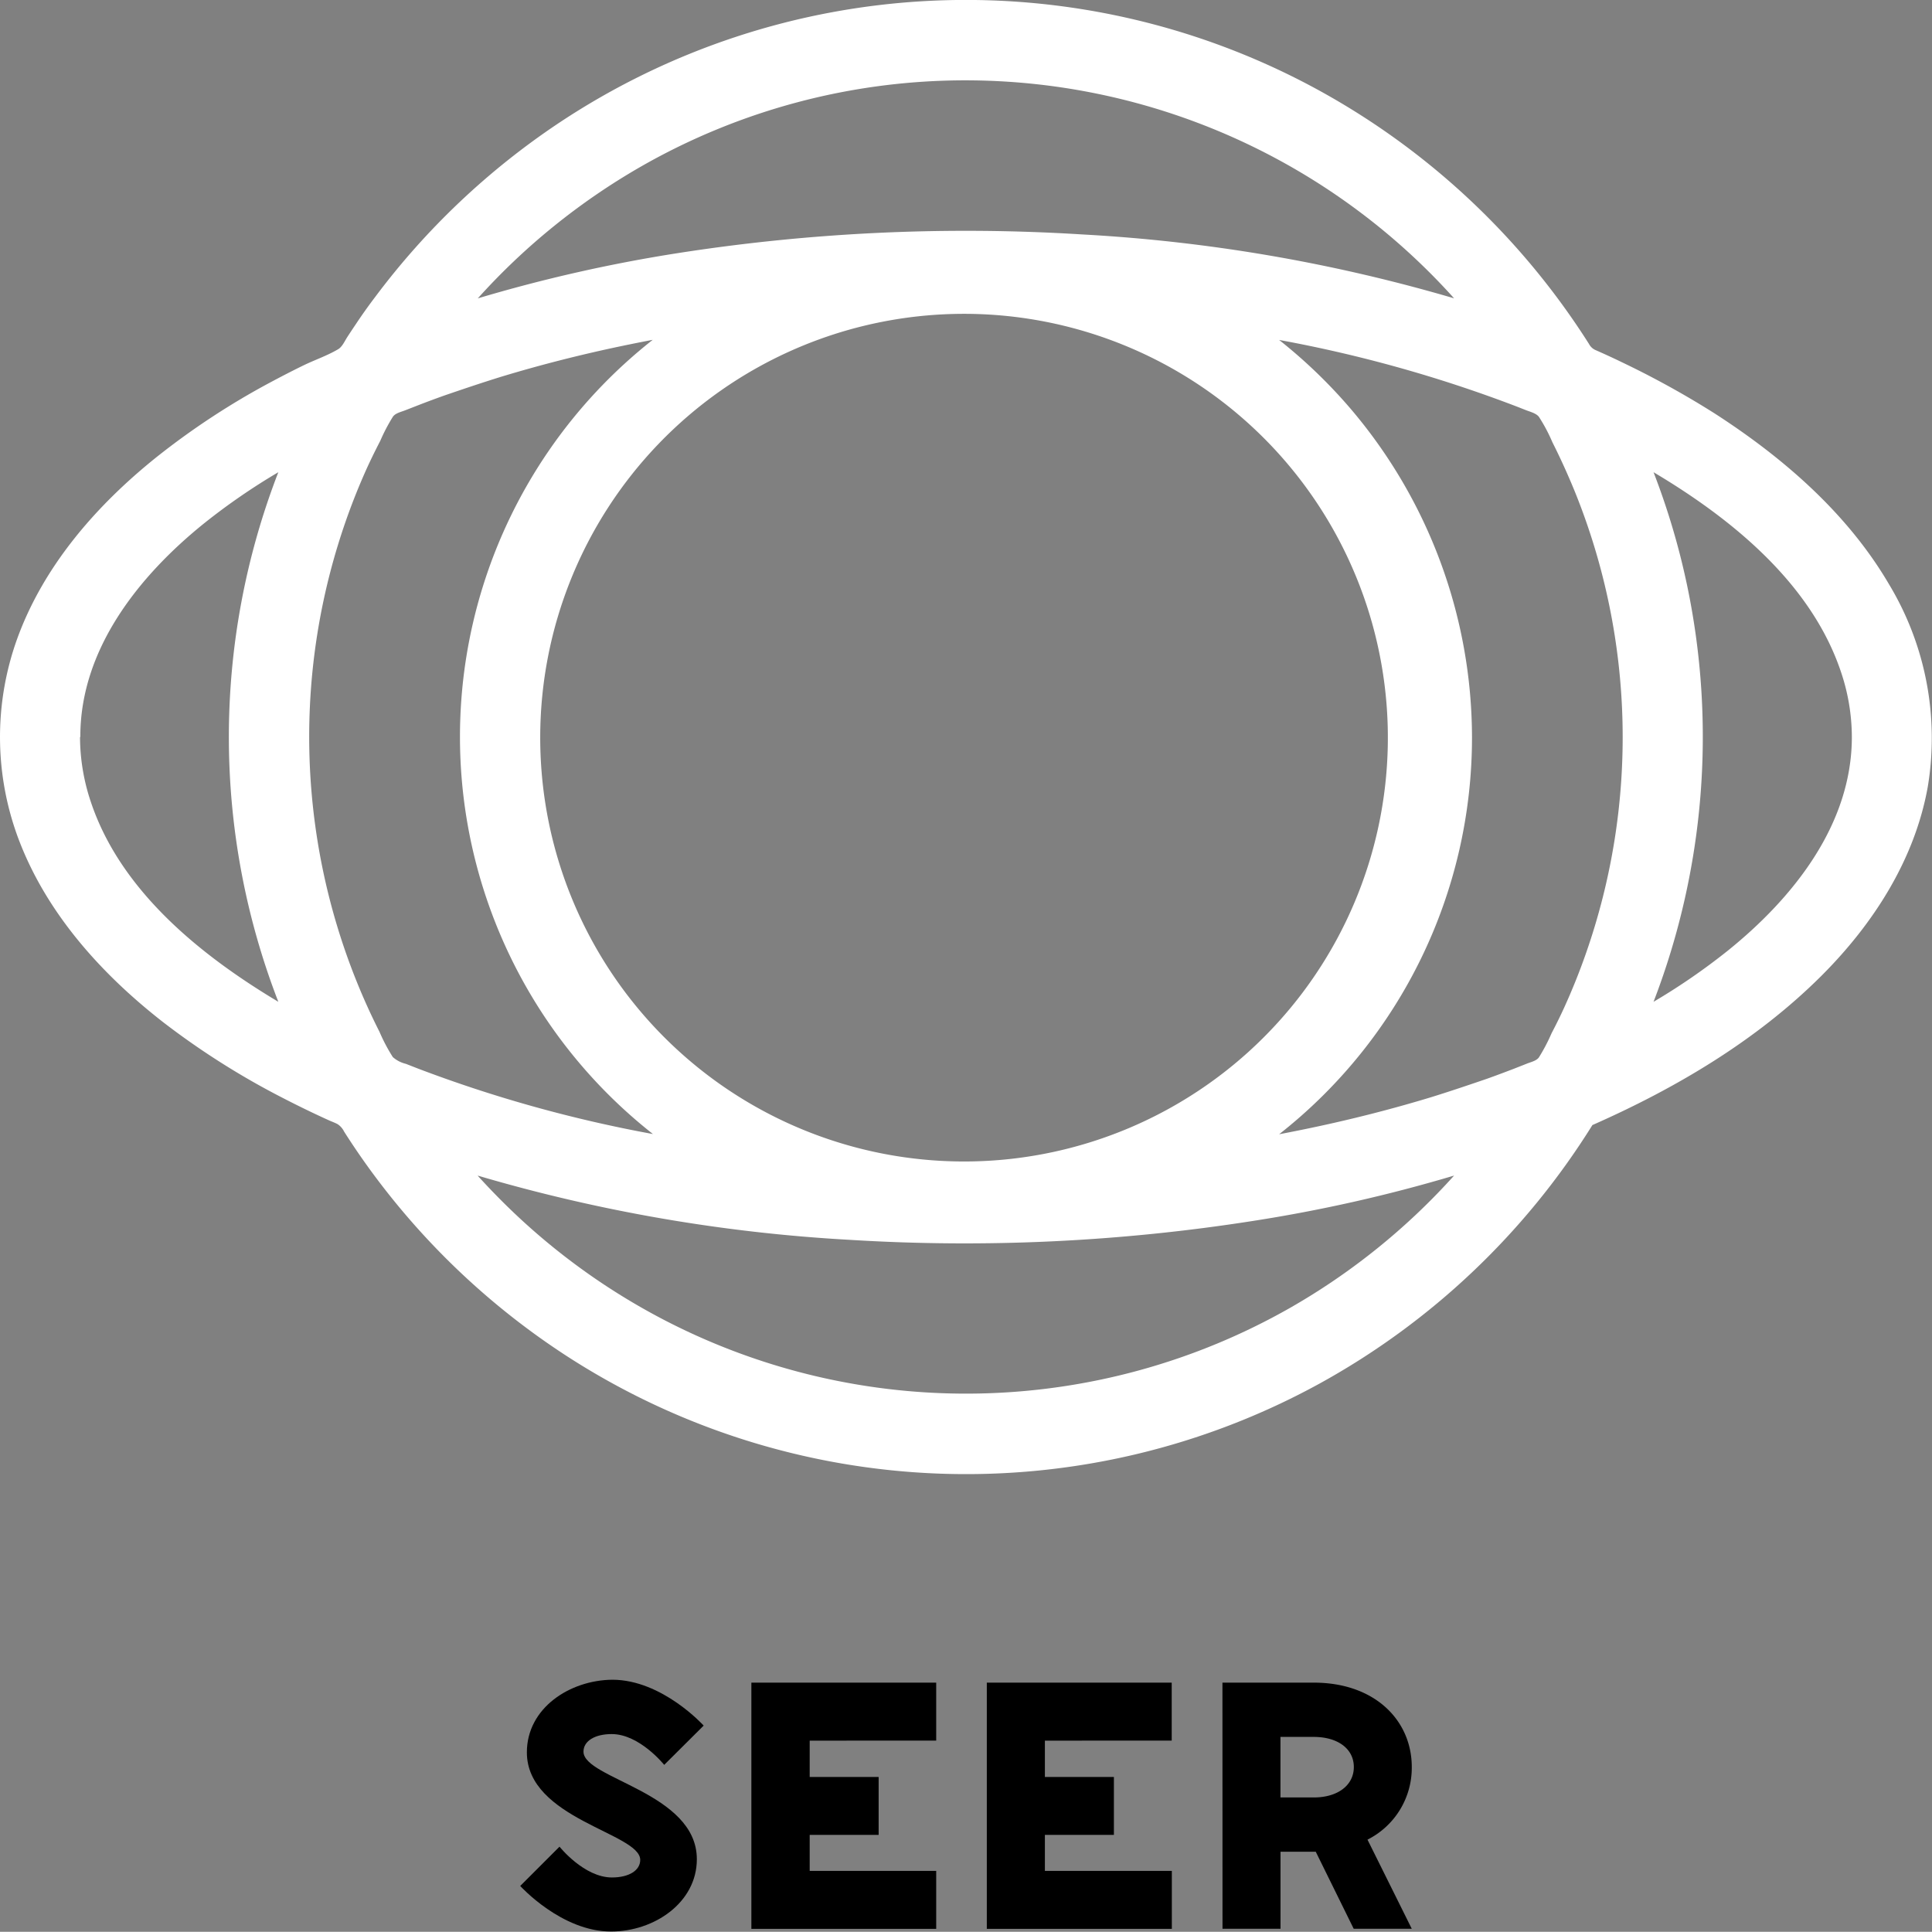 <svg id="Layer_1" data-name="Layer 1" xmlns="http://www.w3.org/2000/svg" viewBox="0 0 305.42 305.39"><rect x="0" y="0" width="305.42" height="305.39" fill="#808080" stroke="none"/><defs><style>.cls-1{fill:#fff;}</style></defs><path class="cls-1" d="M251.68,177.88c13.18-5.81,25.94-13.34,36.2-23.56,8.22-8.19,14.8-18.37,16.87-29.93a47.07,47.07,0,0,0-6.11-32c-6.56-11.22-16.69-20-27.53-27q-4.74-3-9.72-5.62c-1.72-.91-3.47-1.78-5.23-2.62-.84-.41-1.69-.8-2.54-1.19l-1.3-.58a2.13,2.13,0,0,1-1.12-1,117.45,117.45,0,0,0-44-40.8A116.14,116.14,0,0,0,88.41,19.4,117.87,117.87,0,0,0,59.27,47q-1.52,2-2.94,4.13c-.47.7-.94,1.4-1.4,2.11s-.84,1.63-1.53,2c-1.7,1-3.65,1.66-5.42,2.52s-3.46,1.74-5.17,2.65A119.27,119.27,0,0,0,24.7,72.3C15.24,79.89,6.89,89.45,2.71,101a45.81,45.81,0,0,0,.48,32.31c4.51,11.46,13.08,20.88,22.69,28.35A122.84,122.84,0,0,0,44.3,173.36q2.6,1.35,5.25,2.61c.85.4,1.7.8,2.55,1.18.43.19.89.35,1.3.58a3,3,0,0,1,1,1.16q2.72,4.28,5.81,8.31a117.67,117.67,0,0,0,29.49,27.24,116.16,116.16,0,0,0,118.89,4.29,117.6,117.6,0,0,0,43.13-40.85Zm41.07-61.37c0,13.87-9.32,25.49-19.63,33.79a101.09,101.09,0,0,1-11.72,8.07,116.61,116.61,0,0,0,5.31-65.81,115.41,115.41,0,0,0-5.31-17.91c12.33,7.33,25,17.59,29.67,31.69A32.31,32.31,0,0,1,292.75,116.51Zm-207.35,0A67,67,0,1,1,86.21,127,67.39,67.39,0,0,1,85.4,116.51Zm17.79,62.76a211.81,211.81,0,0,1-37.1-10.34l-1.92-.75a4.81,4.81,0,0,1-2.07-1.07,27.92,27.92,0,0,1-2.11-4c-1.34-2.64-2.56-5.34-3.66-8.08a103.46,103.46,0,0,1-1.6-72.85c1-2.85,2.13-5.66,3.38-8.41q.95-2.05,2-4.07a28.53,28.53,0,0,1,2-3.82c.39-.56,1.25-.75,1.9-1l2.08-.81c1.41-.55,2.82-1.07,4.25-1.58,2.92-1,5.88-2,8.85-2.92,6.26-1.9,12.61-3.51,19-4.85q2.49-.52,5-1a79.87,79.87,0,0,0,0,125.53ZM232.7,116.51a80.25,80.25,0,0,0-19.23-51.94,81.21,81.21,0,0,0-11.26-10.83,211.84,211.84,0,0,1,37.1,10.35c.64.24,1.28.5,1.92.75s1.63.49,2.06,1.07a26.49,26.49,0,0,1,2.12,4c1.33,2.64,2.55,5.34,3.66,8.08a103.46,103.46,0,0,1,1.6,72.85c-1,2.85-2.13,5.66-3.38,8.41q-.94,2.06-2,4.07a29.16,29.16,0,0,1-2,3.82c-.39.56-1.25.74-1.9,1l-2.08.82c-1.41.54-2.82,1.07-4.25,1.58-2.92,1-5.88,2-8.85,2.92-6.26,1.9-12.61,3.51-19,4.85-1.66.35-3.32.68-5,1a79.73,79.73,0,0,0,30.49-62.76ZM152.7,12.7a103.89,103.89,0,0,1,77.17,34.46,258.42,258.42,0,0,0-58.81-10.1A295.59,295.59,0,0,0,107.25,40a240.48,240.48,0,0,0-31.72,7.17A104.91,104.91,0,0,1,101.38,26.3,103.22,103.22,0,0,1,152.7,12.7Zm-140,103.81C12.65,102.64,22,91,32.28,82.72A101.09,101.09,0,0,1,44,74.65a115.94,115.94,0,0,0,0,83.72C31.67,151,19,140.78,14.33,126.68A32.31,32.31,0,0,1,12.65,116.51Zm62.87,69.35A258.5,258.5,0,0,0,134.33,196,294.39,294.39,0,0,0,198.15,193a240.09,240.09,0,0,0,31.72-7.16A104.73,104.73,0,0,1,204,206.72,103.57,103.57,0,0,1,105,208.67,104.28,104.28,0,0,1,78.4,188.92Q76.93,187.42,75.52,185.86Z"/><path d="M82.24,298.14l6.21-6.21s3.88,4.87,8.29,4.87c2.67,0,4.47-1.1,4.47-2.78,0-4.24-17.92-6.44-17.92-17,0-7,6.78-11.42,13.51-11.48,7.89,0,14.44,7.25,14.44,7.25L105,279s-3.89-4.87-8.3-4.87c-2.67,0-4.46,1.1-4.46,2.78,0,4.29,17.92,6.44,17.92,17,0,6.9-6.79,11.43-13.52,11.43C88.8,305.39,82.24,298.14,82.24,298.14Z"/><path d="M128,275.17v5.74h10.9v9.16H128v5.69H148v9.16H118.78V266H148v9.16Z"/><path d="M165.18,275.17v5.74h10.91v9.16H165.18v5.69h20.07v9.16H156V266h29.23v9.16Z"/><path d="M193.25,266h14.44c9.69,0,15.49,6,15.49,13.34a12.71,12.71,0,0,1-7,11.48l7,14.09H214l-6-12.18h-5.57v12.18h-9.17Zm14.44,18.15c3.78,0,6.33-1.92,6.33-4.81s-2.55-4.76-6.33-4.76h-5.27v9.57Z"/></svg>